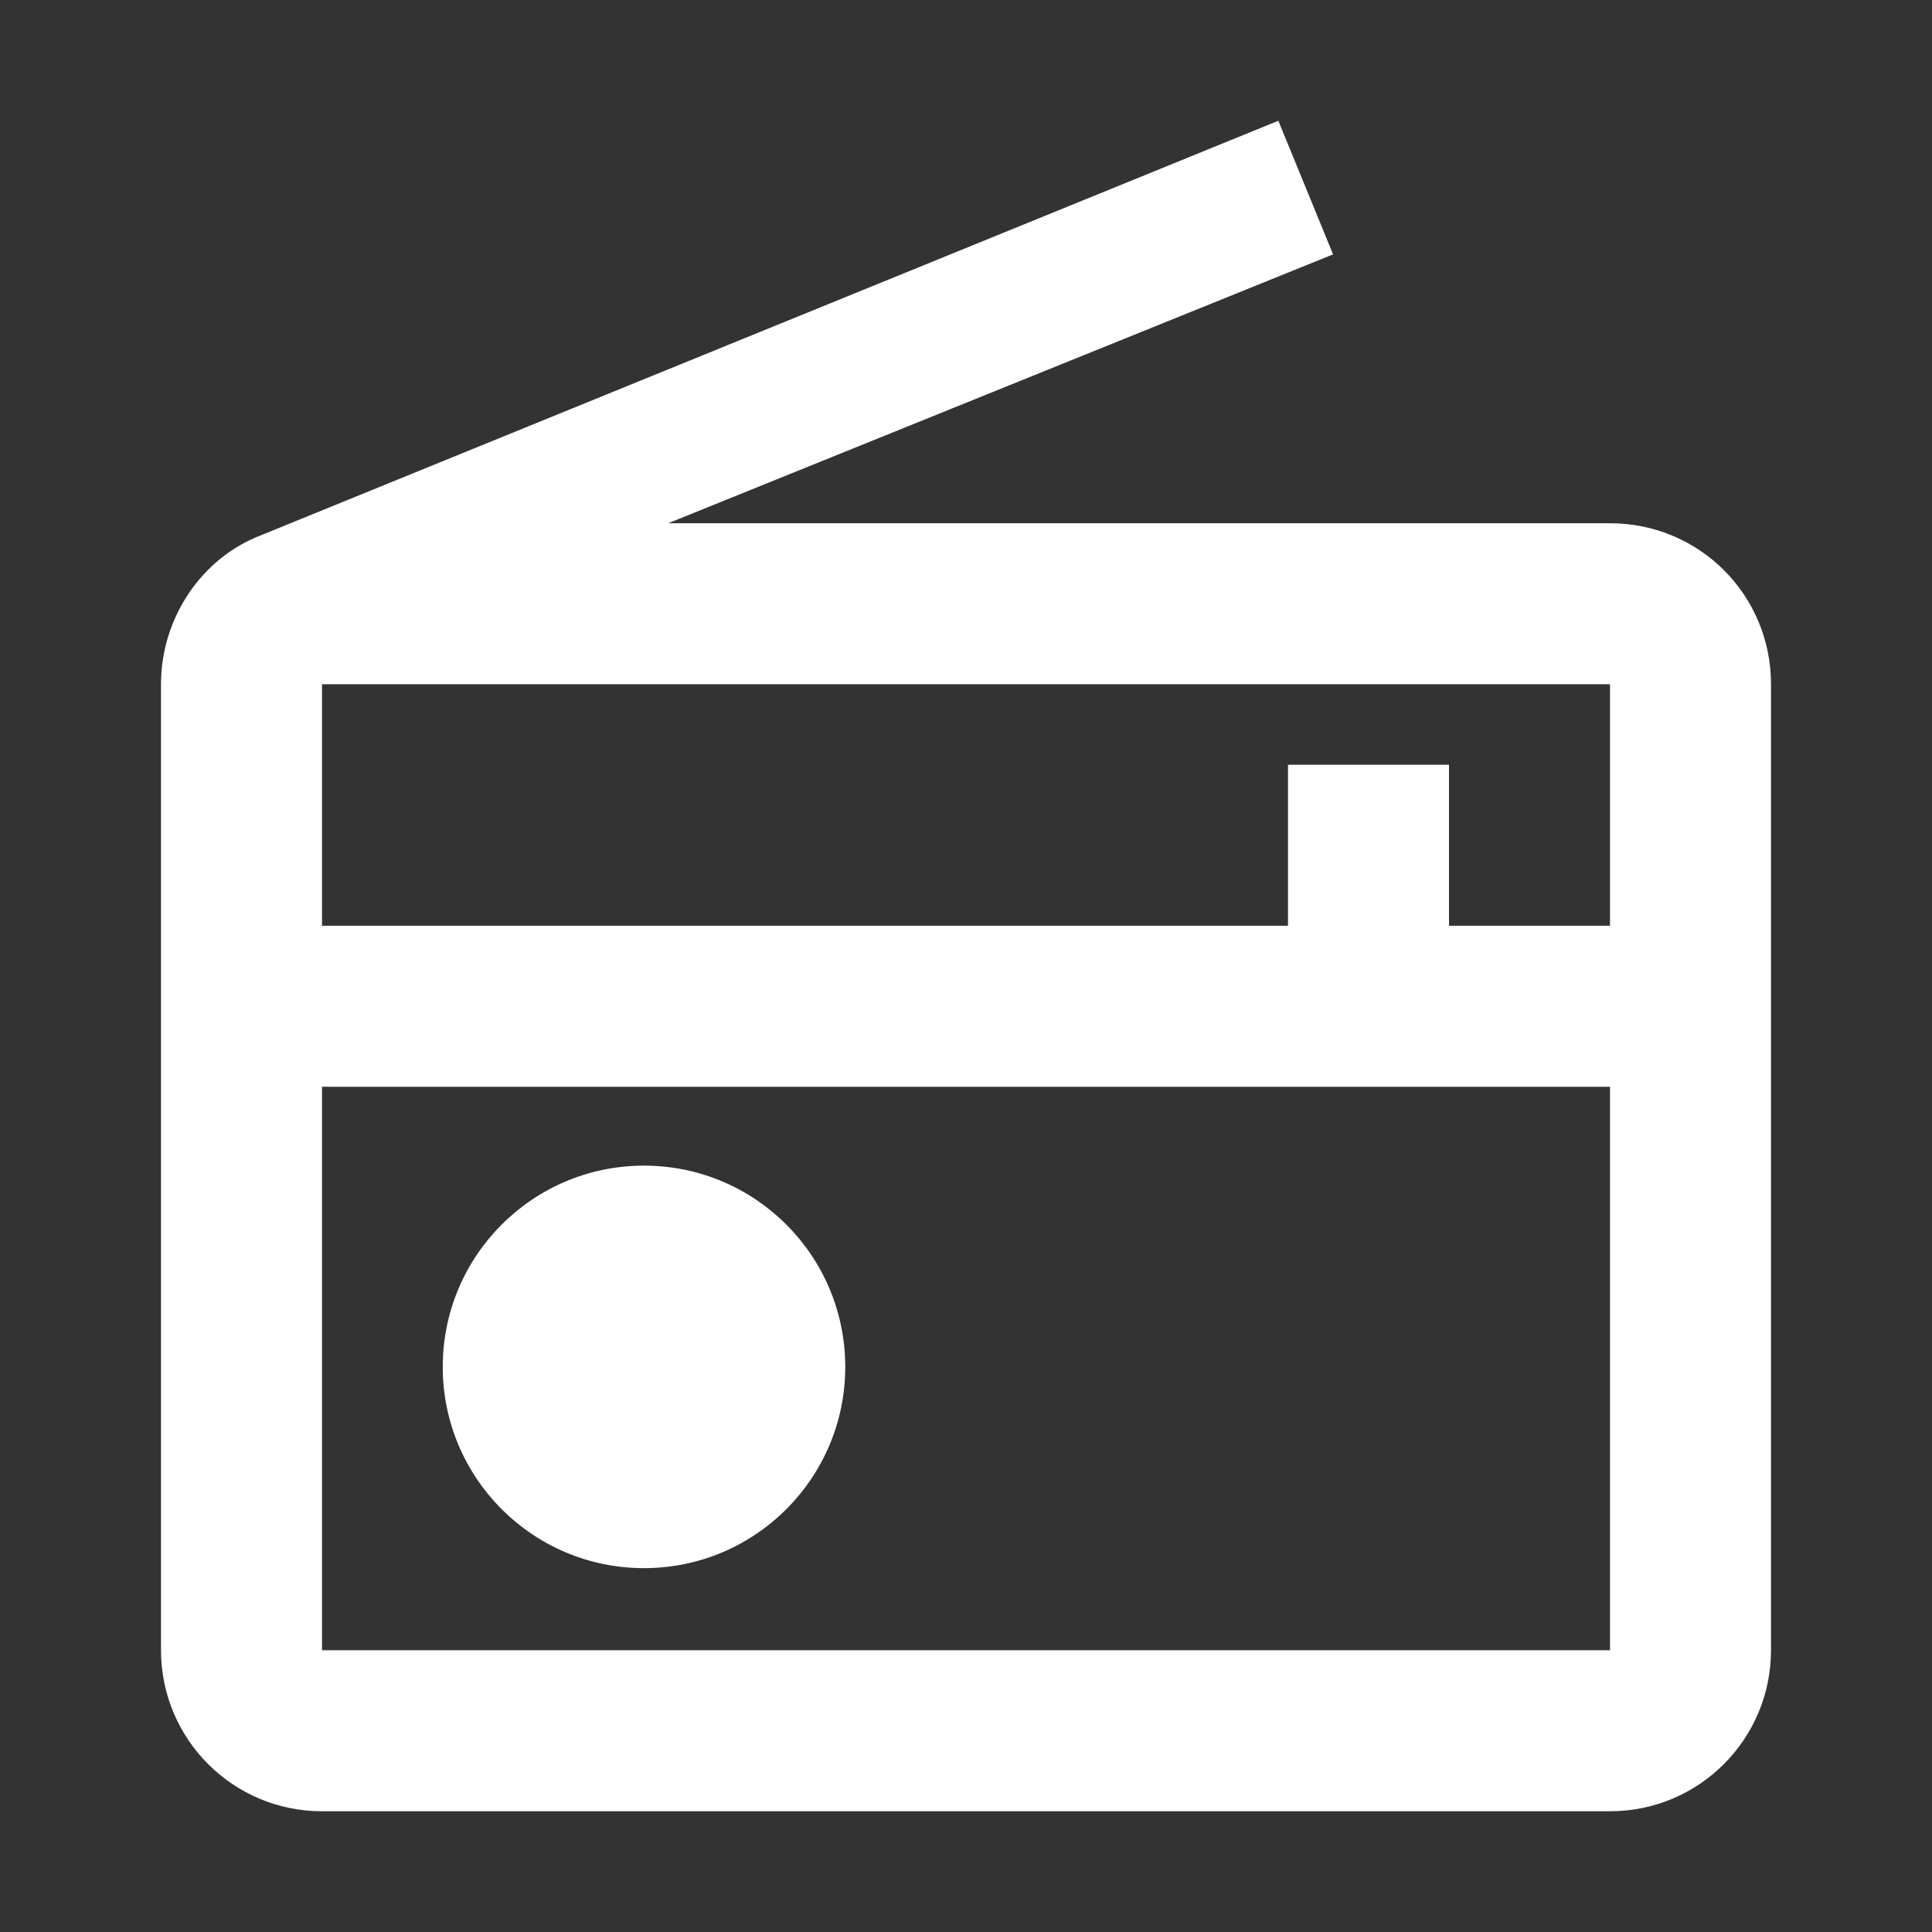 <svg width="24" height="24" viewBox="0 0 24 24" fill="none" xmlns="http://www.w3.org/2000/svg">
<rect x="0" y="0" width="24" height="24" fill="#333333" stroke="none"/>
<path fill-rule="evenodd" clip-rule="evenodd" d="M8.3 6.5H20C21.11 6.5 22 7.39 22 8.5V20.5C22 21.6 21.11 22.5 20 22.5H4C2.89 22.5 2 21.6 2 20.5V8.5C2 7.67 2.51 6.93 3.24 6.65L15.88 1.5L16.56 3.16L8.3 6.5ZM20 11.5V8.5H4V11.5H16V9.5H18V11.5H20ZM4 20.5V13.5H20V20.5H4ZM5.5 16.98C5.5 15.599 6.619 14.48 8 14.48C9.381 14.48 10.5 15.599 10.5 16.98C10.5 18.361 9.381 19.48 8 19.48C6.619 19.48 5.5 18.361 5.5 16.98Z" fill="white"/>
</svg>

